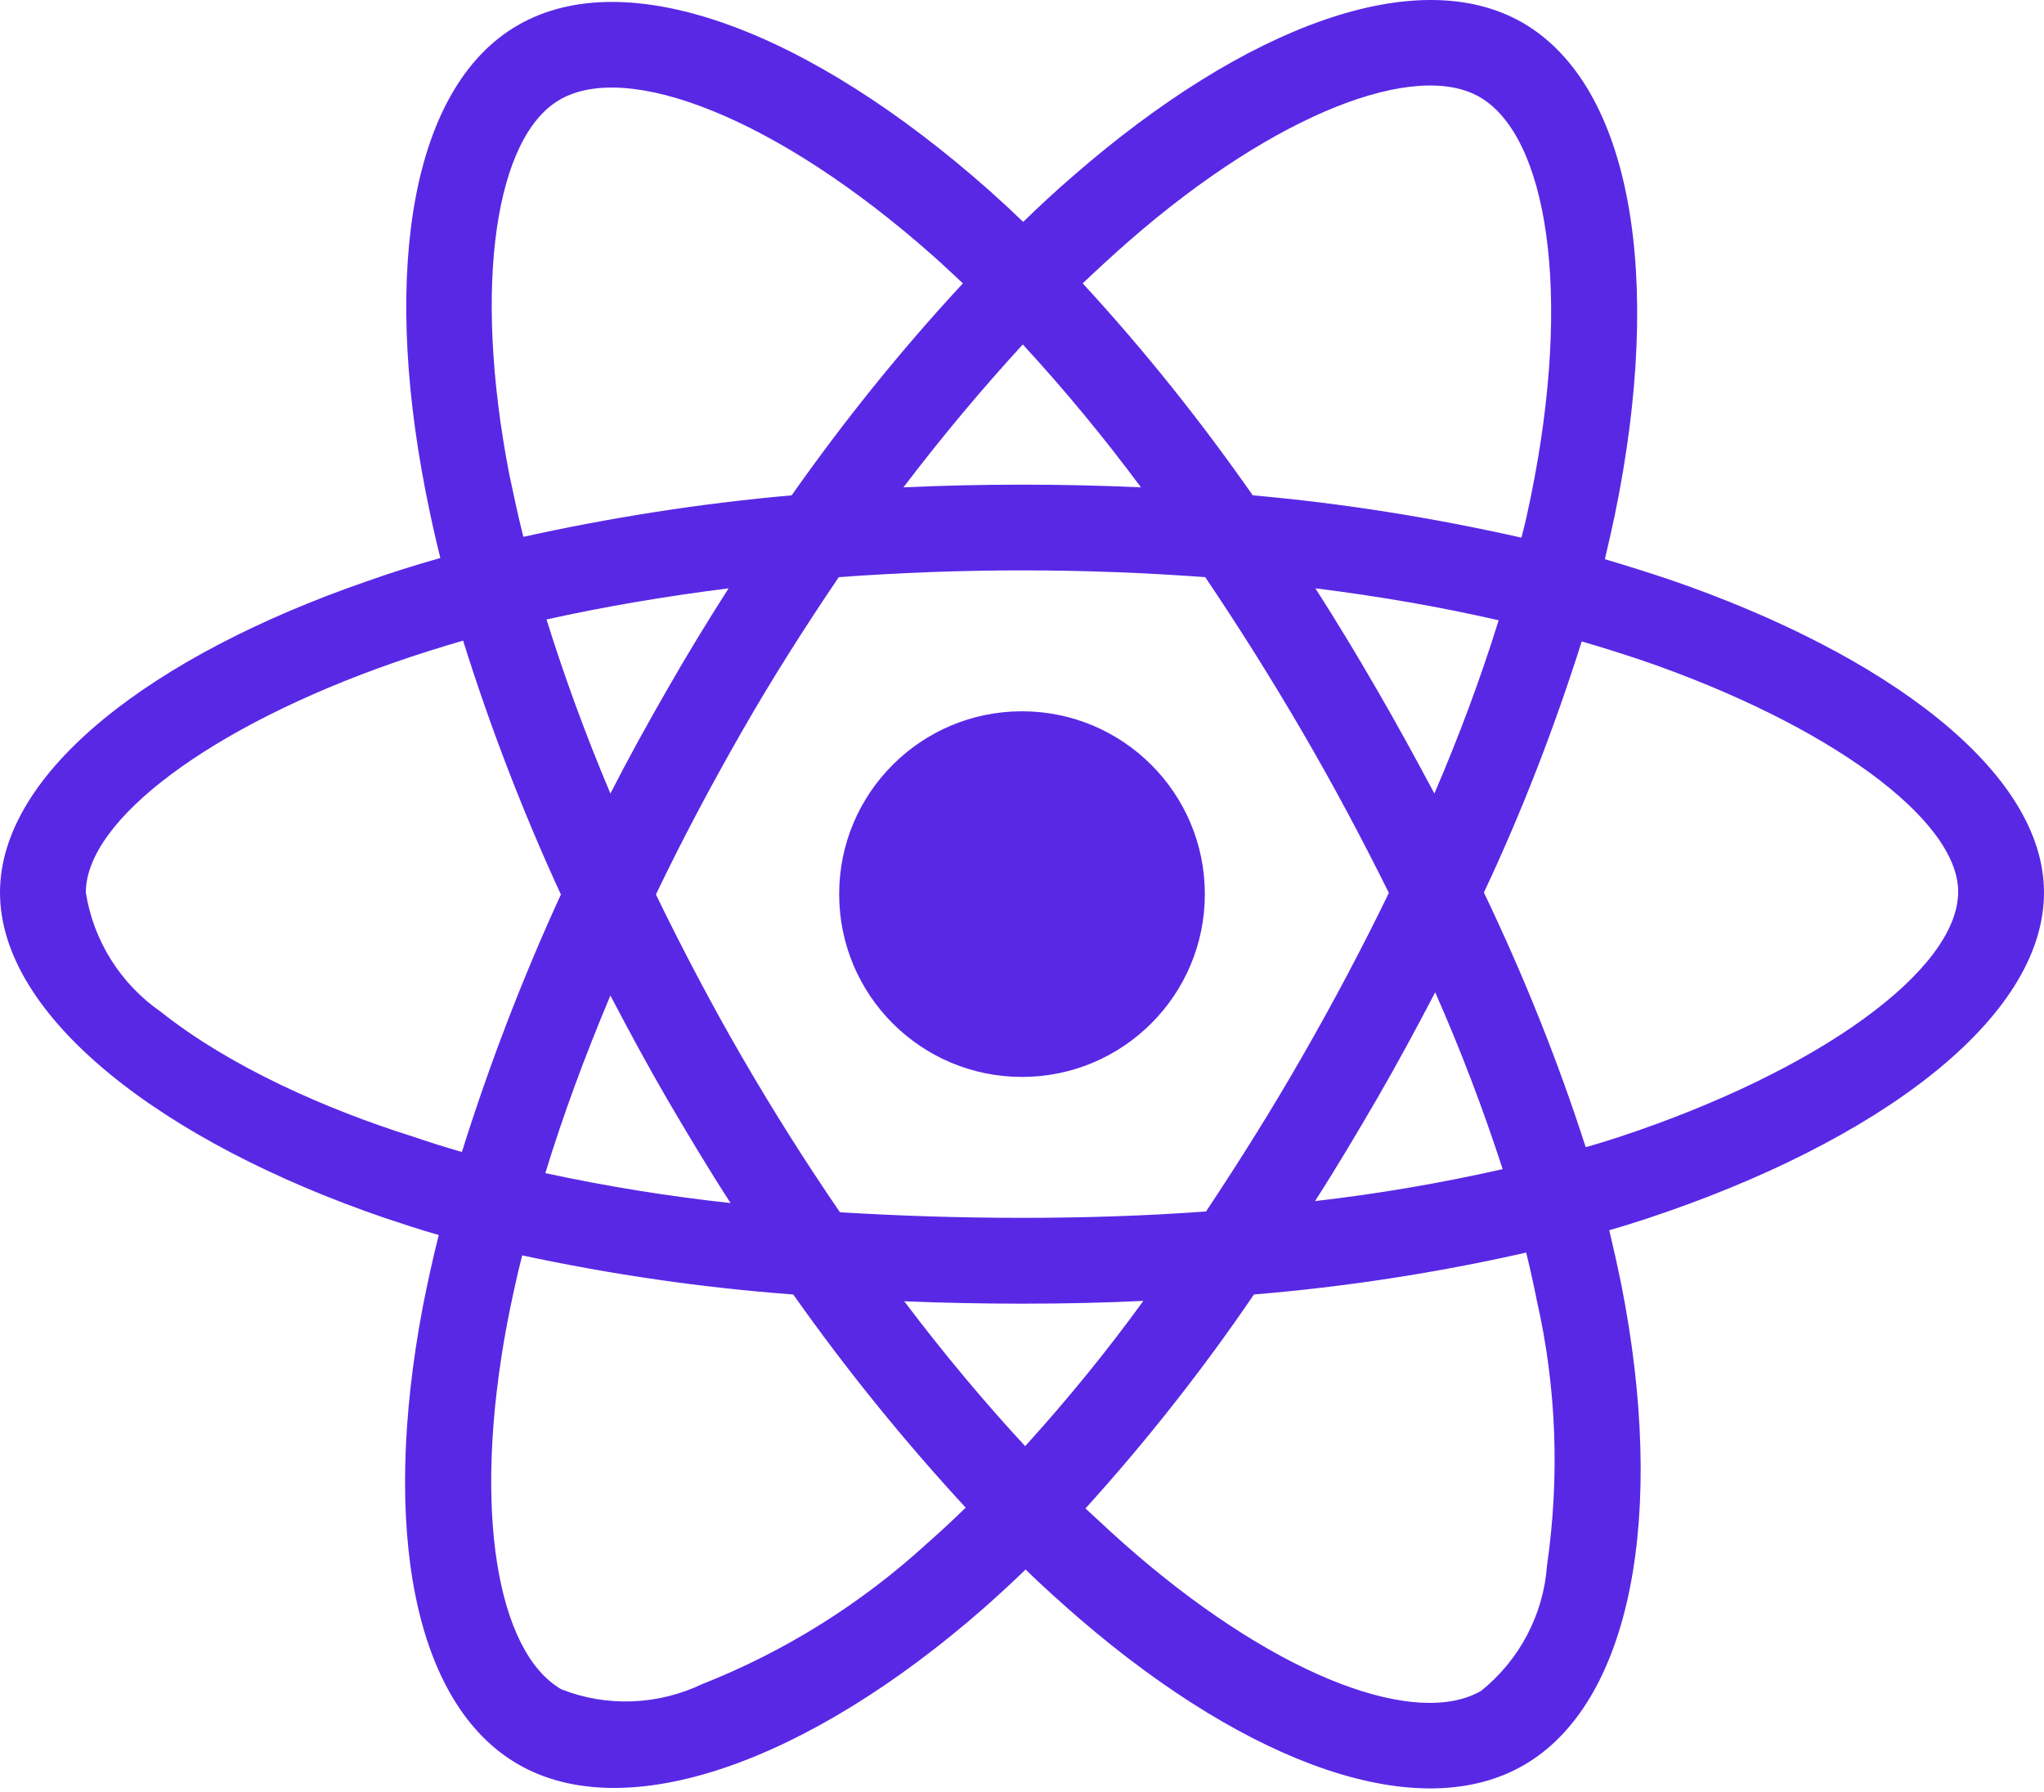 <svg width="512" height="449" viewBox="0 0 512 449" fill="none" xmlns="http://www.w3.org/2000/svg">
<path d="M418.2 145.187C412.8 143.387 407.4 141.687 402 140.087C402.9 136.387 403.7 132.687 404.5 128.987C416.8 69.388 408.7 21.488 381.4 5.688C355.1 -9.413 312.2 6.287 268.8 44.087C264.5 47.788 260.3 51.688 256.3 55.587C253.6 52.987 250.8 50.388 248 47.888C202.5 7.487 156.9 -9.512 129.6 6.388C103.4 21.587 95.6 66.688 106.6 123.088C107.7 128.688 108.9 134.187 110.3 139.787C103.9 141.587 97.6 143.587 91.7 145.687C38.3 164.187 0 193.387 0 223.587C0 254.787 40.8 286.087 96.3 305.087C100.8 306.587 105.3 308.087 109.9 309.387C108.4 315.387 107.1 321.287 105.9 327.387C95.4 382.887 103.6 426.887 129.8 441.987C156.8 457.587 202.2 441.587 246.4 402.887C249.9 399.787 253.4 396.588 256.9 393.188C261.3 397.488 265.9 401.587 270.5 405.587C313.3 442.387 355.6 457.288 381.7 442.188C408.7 426.587 417.5 379.287 406.1 321.688C405.2 317.287 404.2 312.787 403.1 308.188C406.3 307.288 409.4 306.287 412.5 305.287C470.2 286.187 512 255.287 512 223.587C512 193.287 472.6 163.887 418.2 145.187V145.187ZM282.9 60.288C320.1 27.887 354.8 15.188 370.6 24.288C387.5 33.987 394 73.188 383.4 124.687C382.7 128.087 382 131.387 381.1 134.687C358.9 129.687 336.4 126.088 313.8 124.088C300.8 105.488 286.6 87.688 271.2 70.987C275.1 67.287 278.9 63.788 282.9 60.288V60.288ZM167.2 275.487C172.3 284.187 177.5 292.887 183 301.387C167.4 299.687 151.9 297.187 136.6 293.887C141 279.487 146.5 264.587 152.9 249.387C157.5 258.187 162.2 266.887 167.2 275.487V275.487ZM136.9 155.187C151.3 151.987 166.6 149.387 182.5 147.387C177.2 155.687 172 164.187 167.1 172.787C162.2 181.287 157.4 189.987 152.9 198.787C146.6 183.887 141.3 169.287 136.9 155.187ZM164.3 224.087C170.9 210.287 178.1 196.787 185.7 183.487C193.3 170.187 201.5 157.287 210.1 144.587C225.1 143.487 240.4 142.887 256 142.887C271.6 142.887 287 143.487 301.9 144.587C310.4 157.187 318.5 170.087 326.2 183.287C333.9 196.487 341.1 209.987 347.9 223.687C341.2 237.487 334 251.087 326.3 264.487C318.7 277.787 310.6 290.687 302.1 303.487C287.2 304.587 271.7 305.087 256 305.087C240.3 305.087 225.1 304.587 210.4 303.688C201.7 290.988 193.5 277.988 185.8 264.688C178.1 251.387 171 237.887 164.3 224.087ZM344.9 275.287C350 266.487 354.8 257.587 359.5 248.587C365.9 263.087 371.5 277.787 376.4 292.887C360.9 296.387 345.2 299.087 329.4 300.887C334.8 292.487 339.9 283.887 344.9 275.287ZM359.3 198.787C354.6 189.987 349.8 181.187 344.8 172.587C339.9 164.087 334.8 155.687 329.5 147.387C345.6 149.387 361 152.087 375.4 155.387C370.8 170.187 365.4 184.587 359.3 198.787V198.787ZM256.2 86.287C266.7 97.688 276.6 109.688 285.8 122.088C266 121.188 246.1 121.188 226.3 122.088C236.1 109.188 246.2 97.188 256.2 86.287ZM140.2 24.988C157 15.188 194.3 29.188 233.6 63.987C236.1 66.188 238.6 68.588 241.2 70.987C225.7 87.688 211.4 105.488 198.3 124.088C175.7 126.088 153.3 129.587 131.1 134.487C129.8 129.387 128.7 124.187 127.6 118.987C118.2 70.588 124.4 34.087 140.2 24.988V24.988ZM115.7 288.587C111.5 287.387 107.4 286.087 103.3 284.688C82 277.988 57.8 267.387 40.3 253.487C30.2 246.487 23.4 235.687 21.5 223.587C21.5 205.287 53.1 181.887 98.7 165.987C104.4 163.987 110.2 162.187 116 160.487C122.8 182.187 131 203.487 140.5 224.087C130.9 244.987 122.6 266.587 115.7 288.587V288.587ZM232.3 386.587C215.8 401.687 196.7 413.687 175.9 421.887C164.8 427.187 152 427.688 140.6 423.188C124.7 413.988 118.1 378.688 127.1 331.188C128.2 325.588 129.4 319.987 130.8 314.487C153.2 319.287 175.8 322.587 198.7 324.287C211.9 342.987 226.4 360.888 241.9 377.688C238.7 380.787 235.5 383.787 232.3 386.587ZM256.8 362.287C246.6 351.287 236.4 339.087 226.5 325.987C236.1 326.387 246 326.587 256 326.587C266.3 326.587 276.4 326.387 286.4 325.887C277.2 338.587 267.3 350.687 256.8 362.287V362.287ZM387.5 392.287C386.6 404.487 380.6 415.887 371 423.587C355.1 432.787 321.2 420.787 284.6 389.387C280.4 385.787 276.2 381.887 271.9 377.887C287.2 360.987 301.3 343.087 314.1 324.287C337 322.387 359.8 318.887 382.3 313.787C383.3 317.887 384.2 321.987 385 325.987C389.9 347.587 390.7 370.087 387.5 392.287V392.287ZM405.7 284.787C402.9 285.687 400.1 286.587 397.2 287.387C390.2 265.587 381.6 244.287 371.7 223.587C381.3 203.187 389.4 182.187 396.2 160.687C401.4 162.187 406.4 163.787 411.2 165.387C457.8 181.387 490.5 205.187 490.5 223.387C490.5 242.987 455.6 268.287 405.7 284.787ZM256 269.787C281.3 269.787 301.8 249.287 301.8 223.987C301.8 198.687 281.3 178.187 256 178.187C230.7 178.187 210.2 198.687 210.2 223.987C210.2 249.287 230.7 269.787 256 269.787Z" fill="#5928E5"/>
</svg>
